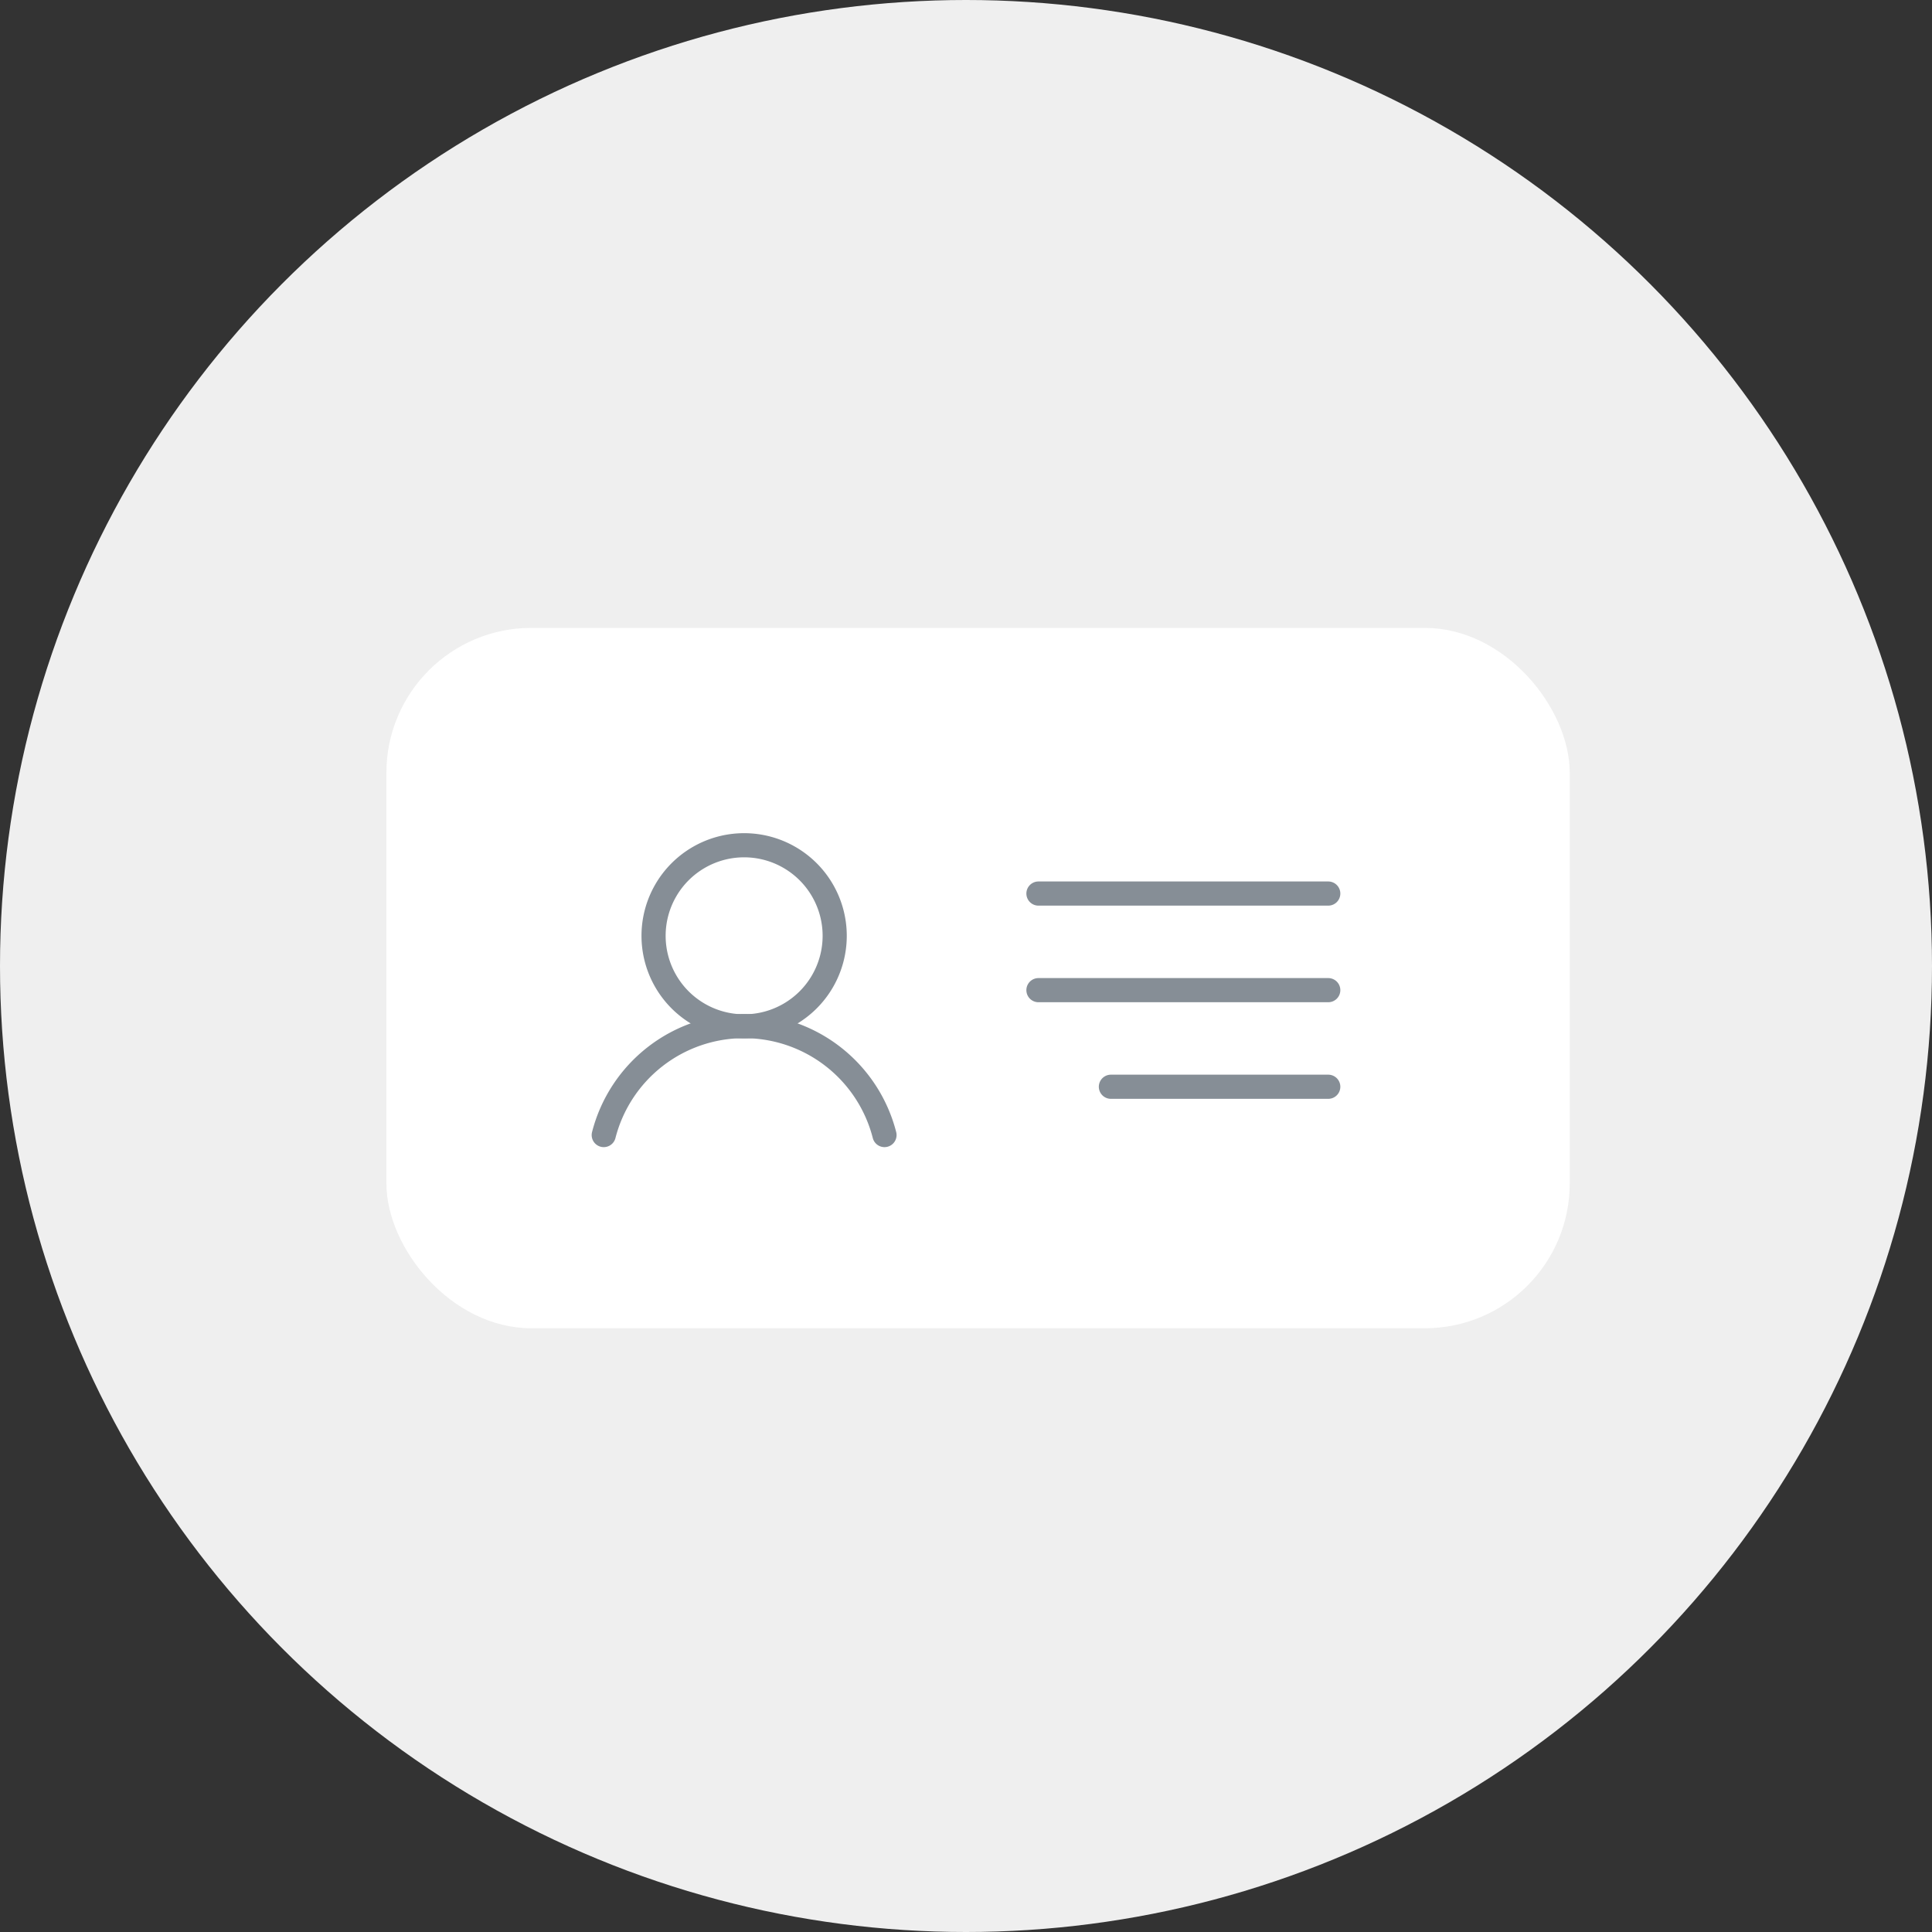 <svg width="80" height="80" fill="none" xmlns="http://www.w3.org/2000/svg"><rect width="100%" height="100%" fill="#333333" stroke="none"/><circle cx="40" cy="40" r="40" fill="#EFEFEF"/><rect x="16" y="26" width="49" height="29" rx="6" fill="#fff"/><path d="M43 37h12M43 41h12M46 45h9M30.813 42.5a3.75 3.75 0 1 0 0-7.5 3.75 3.75 0 0 0 0 7.5Z" stroke="#868E96" stroke-linecap="round" stroke-linejoin="round"/><path d="M25 47a6 6 0 0 1 11.625 0" stroke="#868E96" stroke-linecap="round" stroke-linejoin="round"/></svg>